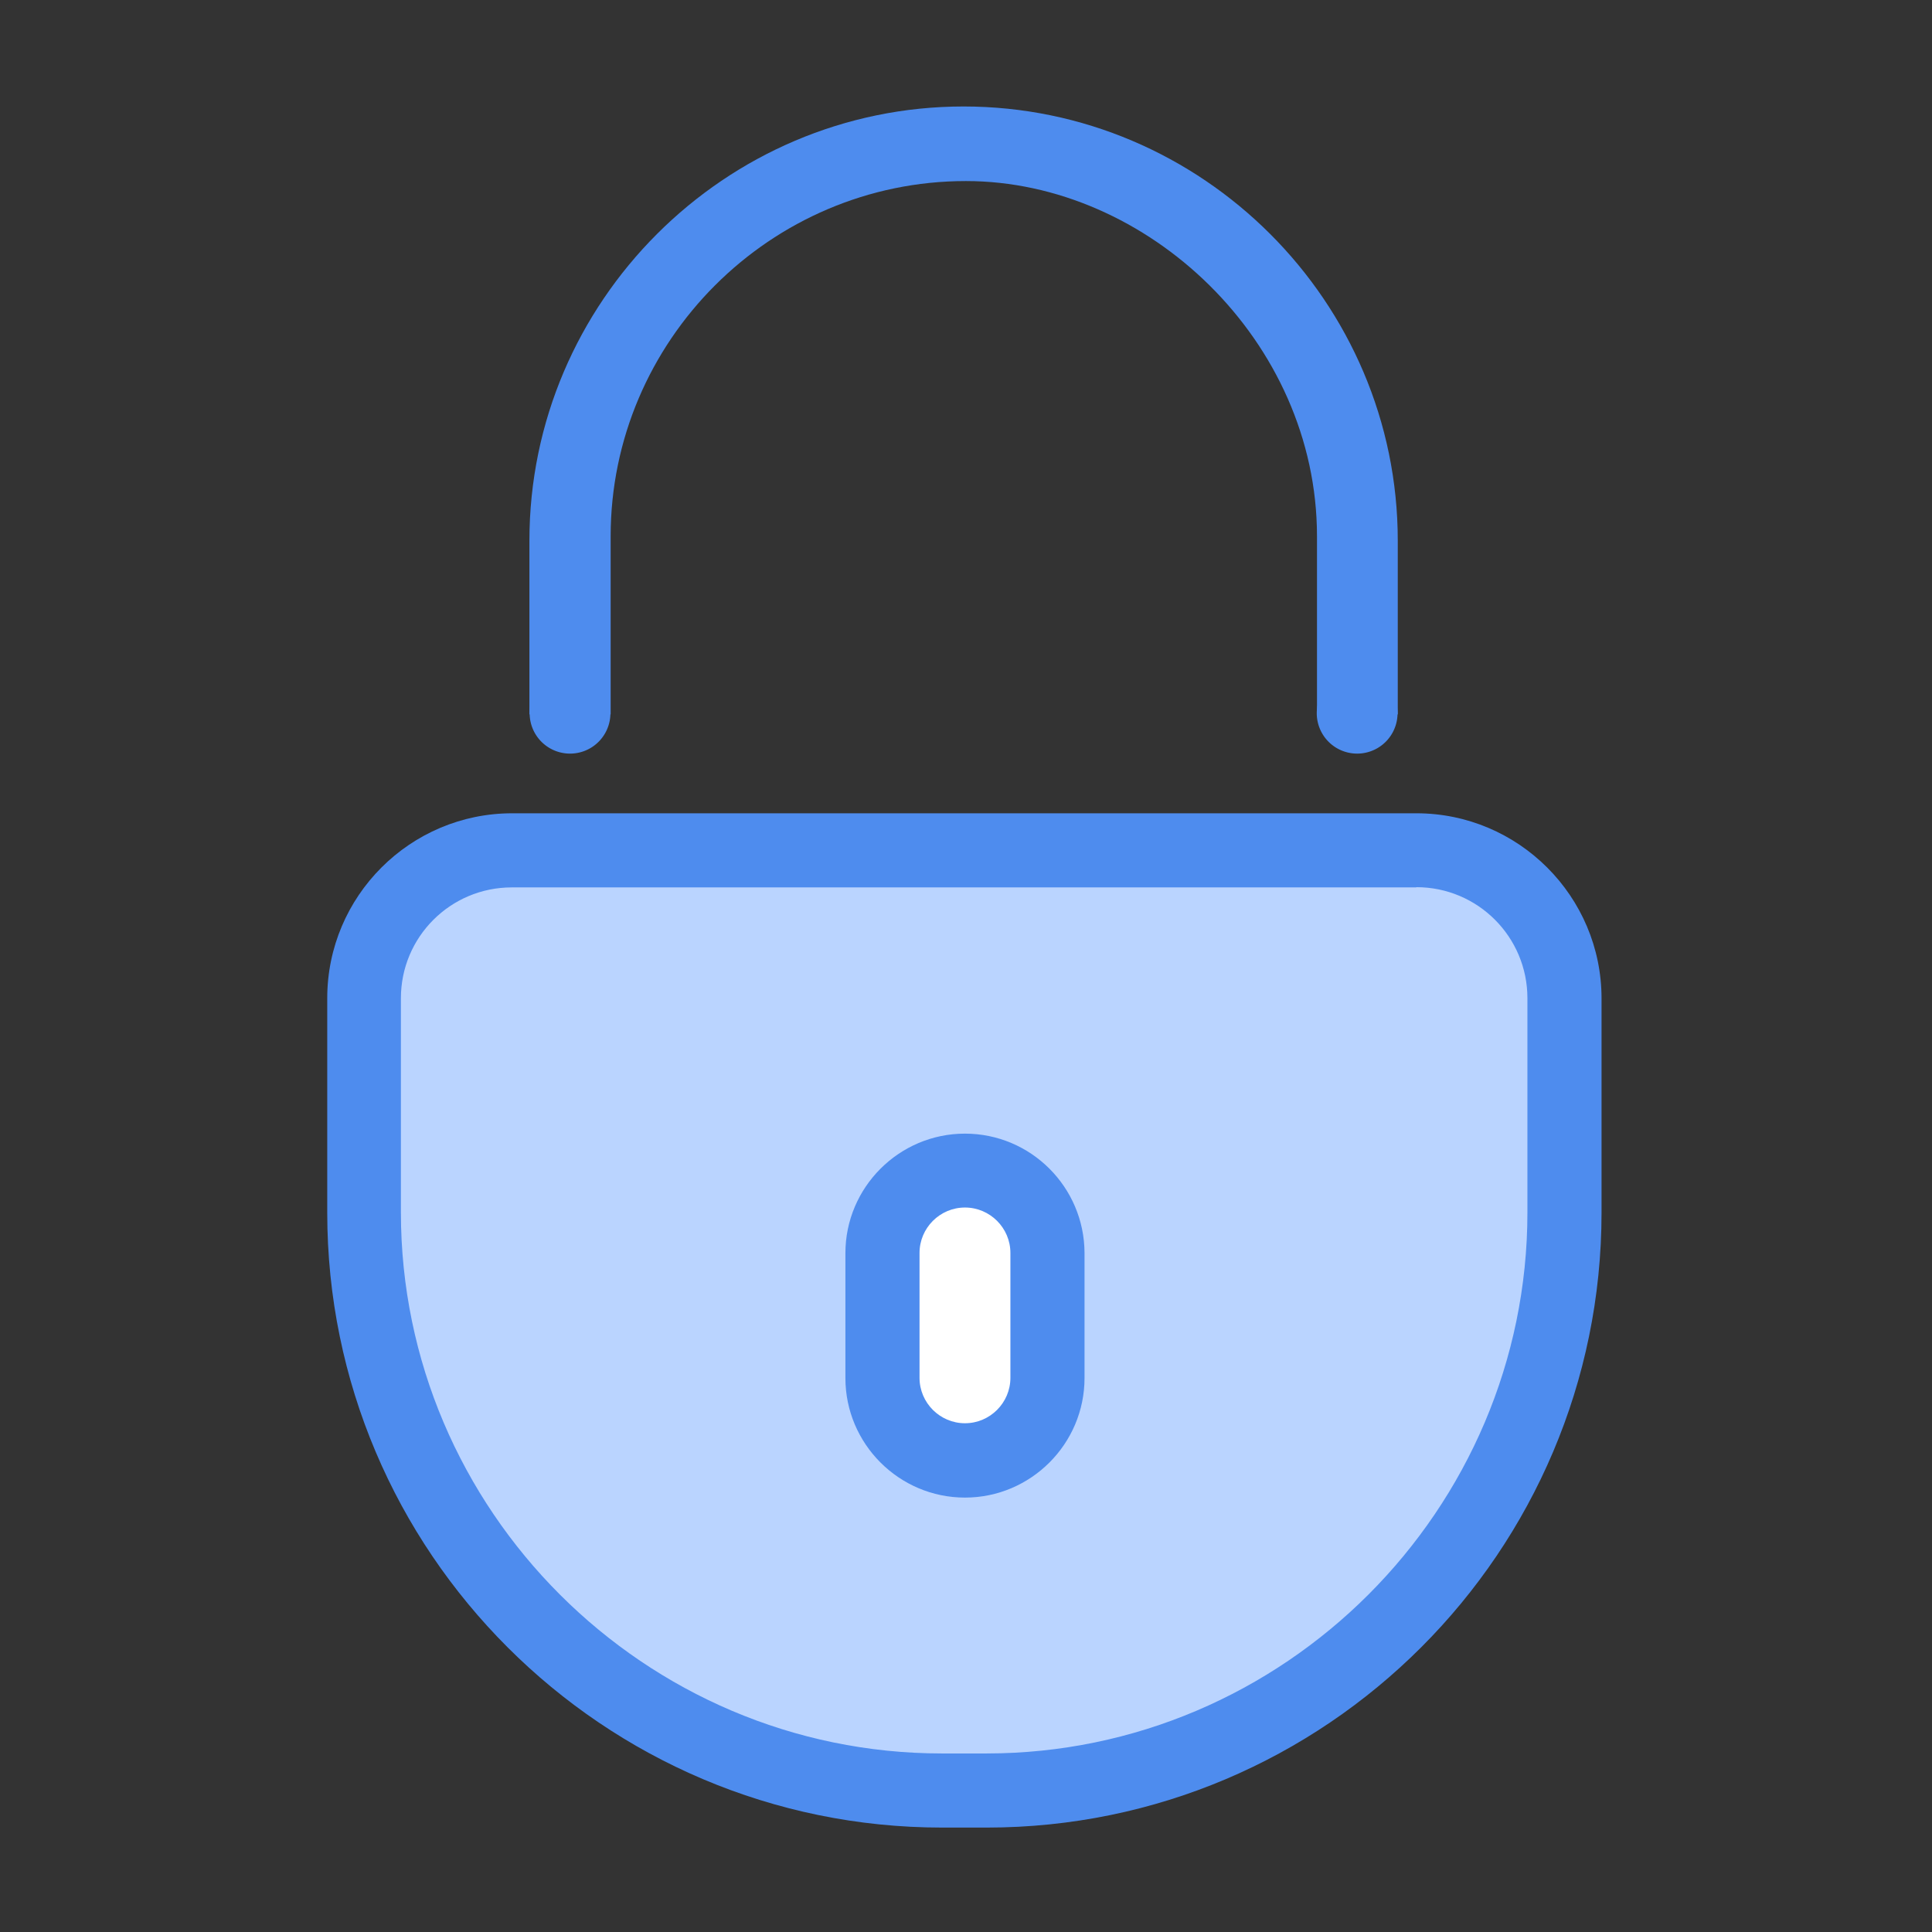 <?xml version="1.0" standalone="no"?><!DOCTYPE svg PUBLIC "-//W3C//DTD SVG 1.1//EN"
        "http://www.w3.org/Graphics/SVG/1.1/DTD/svg11.dtd">
<svg t="1590982003809" class="icon" viewBox="0 0 1024 1024" version="1.1" xmlns="http://www.w3.org/2000/svg" p-id="6512"
     xmlns:xlink="http://www.w3.org/1999/xlink" width="200" height="200">
    <rect x="0" y="0" width="1024" height="1024" fill="#333333" stroke="none"/>
    <defs>
        <style type="text/css"></style>
    </defs>
    <path d="M499.411 949.076c-168.944 0-306.385-137.442-306.385-306.385V529.089c0-43.3 35.151-78.451 78.329-78.451h479.221c43.3 0 78.573 35.273 78.573 78.573v113.48c0 168.944-137.442 306.385-306.385 306.385h-23.353z"
          fill="#BAD4FF" p-id="6513"></path>
    <path d="M750.698 470.22c32.597 0 58.869 26.394 58.869 58.869v113.48c0 157.754-129.049 286.803-286.803 286.803h-23.475C341.536 929.372 212.487 800.323 212.487 642.569V529.089c0-32.475 26.272-58.747 58.747-58.747h479.464m0-39.286h-479.221c-54.004 0-98.033 43.908-98.033 98.033v113.602c0 179.769 146.199 325.967 325.967 325.967h23.475c179.769 0 325.967-146.199 325.967-325.967v-113.48c0-54.125-44.03-98.155-98.155-98.155z"
          fill="#4E8CEE" p-id="6514"></path>
    <path d="M511.453 774.051c-24.083 0-43.665-19.582-43.665-43.665V664.098c0-24.083 19.582-43.665 43.665-43.665 24.083 0 43.665 19.582 43.665 43.665v66.167c0 24.204-19.582 43.787-43.665 43.787z"
          fill="#FFFFFF" p-id="6515"></path>
    <path d="M511.453 640.015c13.258 0 24.083 10.825 24.083 24.083v66.167c0 13.258-10.825 24.083-24.083 24.083s-24.083-10.825-24.083-24.083V664.098c0-13.258 10.825-24.083 24.083-24.083m0-39.165c-34.908 0-63.369 28.461-63.369 63.369v66.167c0 34.908 28.461 63.369 63.369 63.369 34.908 0 63.369-28.461 63.369-63.369V664.098c-0.122-34.908-28.461-63.247-63.369-63.247zM323.656 378.633v-94.385c0-103.507 84.654-188.283 188.283-188.283 96.331 0 186.093 84.776 186.093 188.283v94.385h42.814v-92.074c0-126.495-103.507-230.123-230.123-230.123-126.495 0-230.123 103.507-230.123 230.123v92.074h43.057z"
          fill="#4E8CEE" p-id="6516"></path>
    <path d="M302.128 378.025m-21.407 0a21.407 21.407 0 1 0 42.814 0 21.407 21.407 0 1 0-42.814 0Z"
          fill="#4E8CEE" p-id="6517"></path>
    <path d="M719.318 378.025m-21.407 0a21.407 21.407 0 1 0 42.814 0 21.407 21.407 0 1 0-42.814 0Z"
          fill="#4E8CEE" p-id="6518"></path>
</svg>